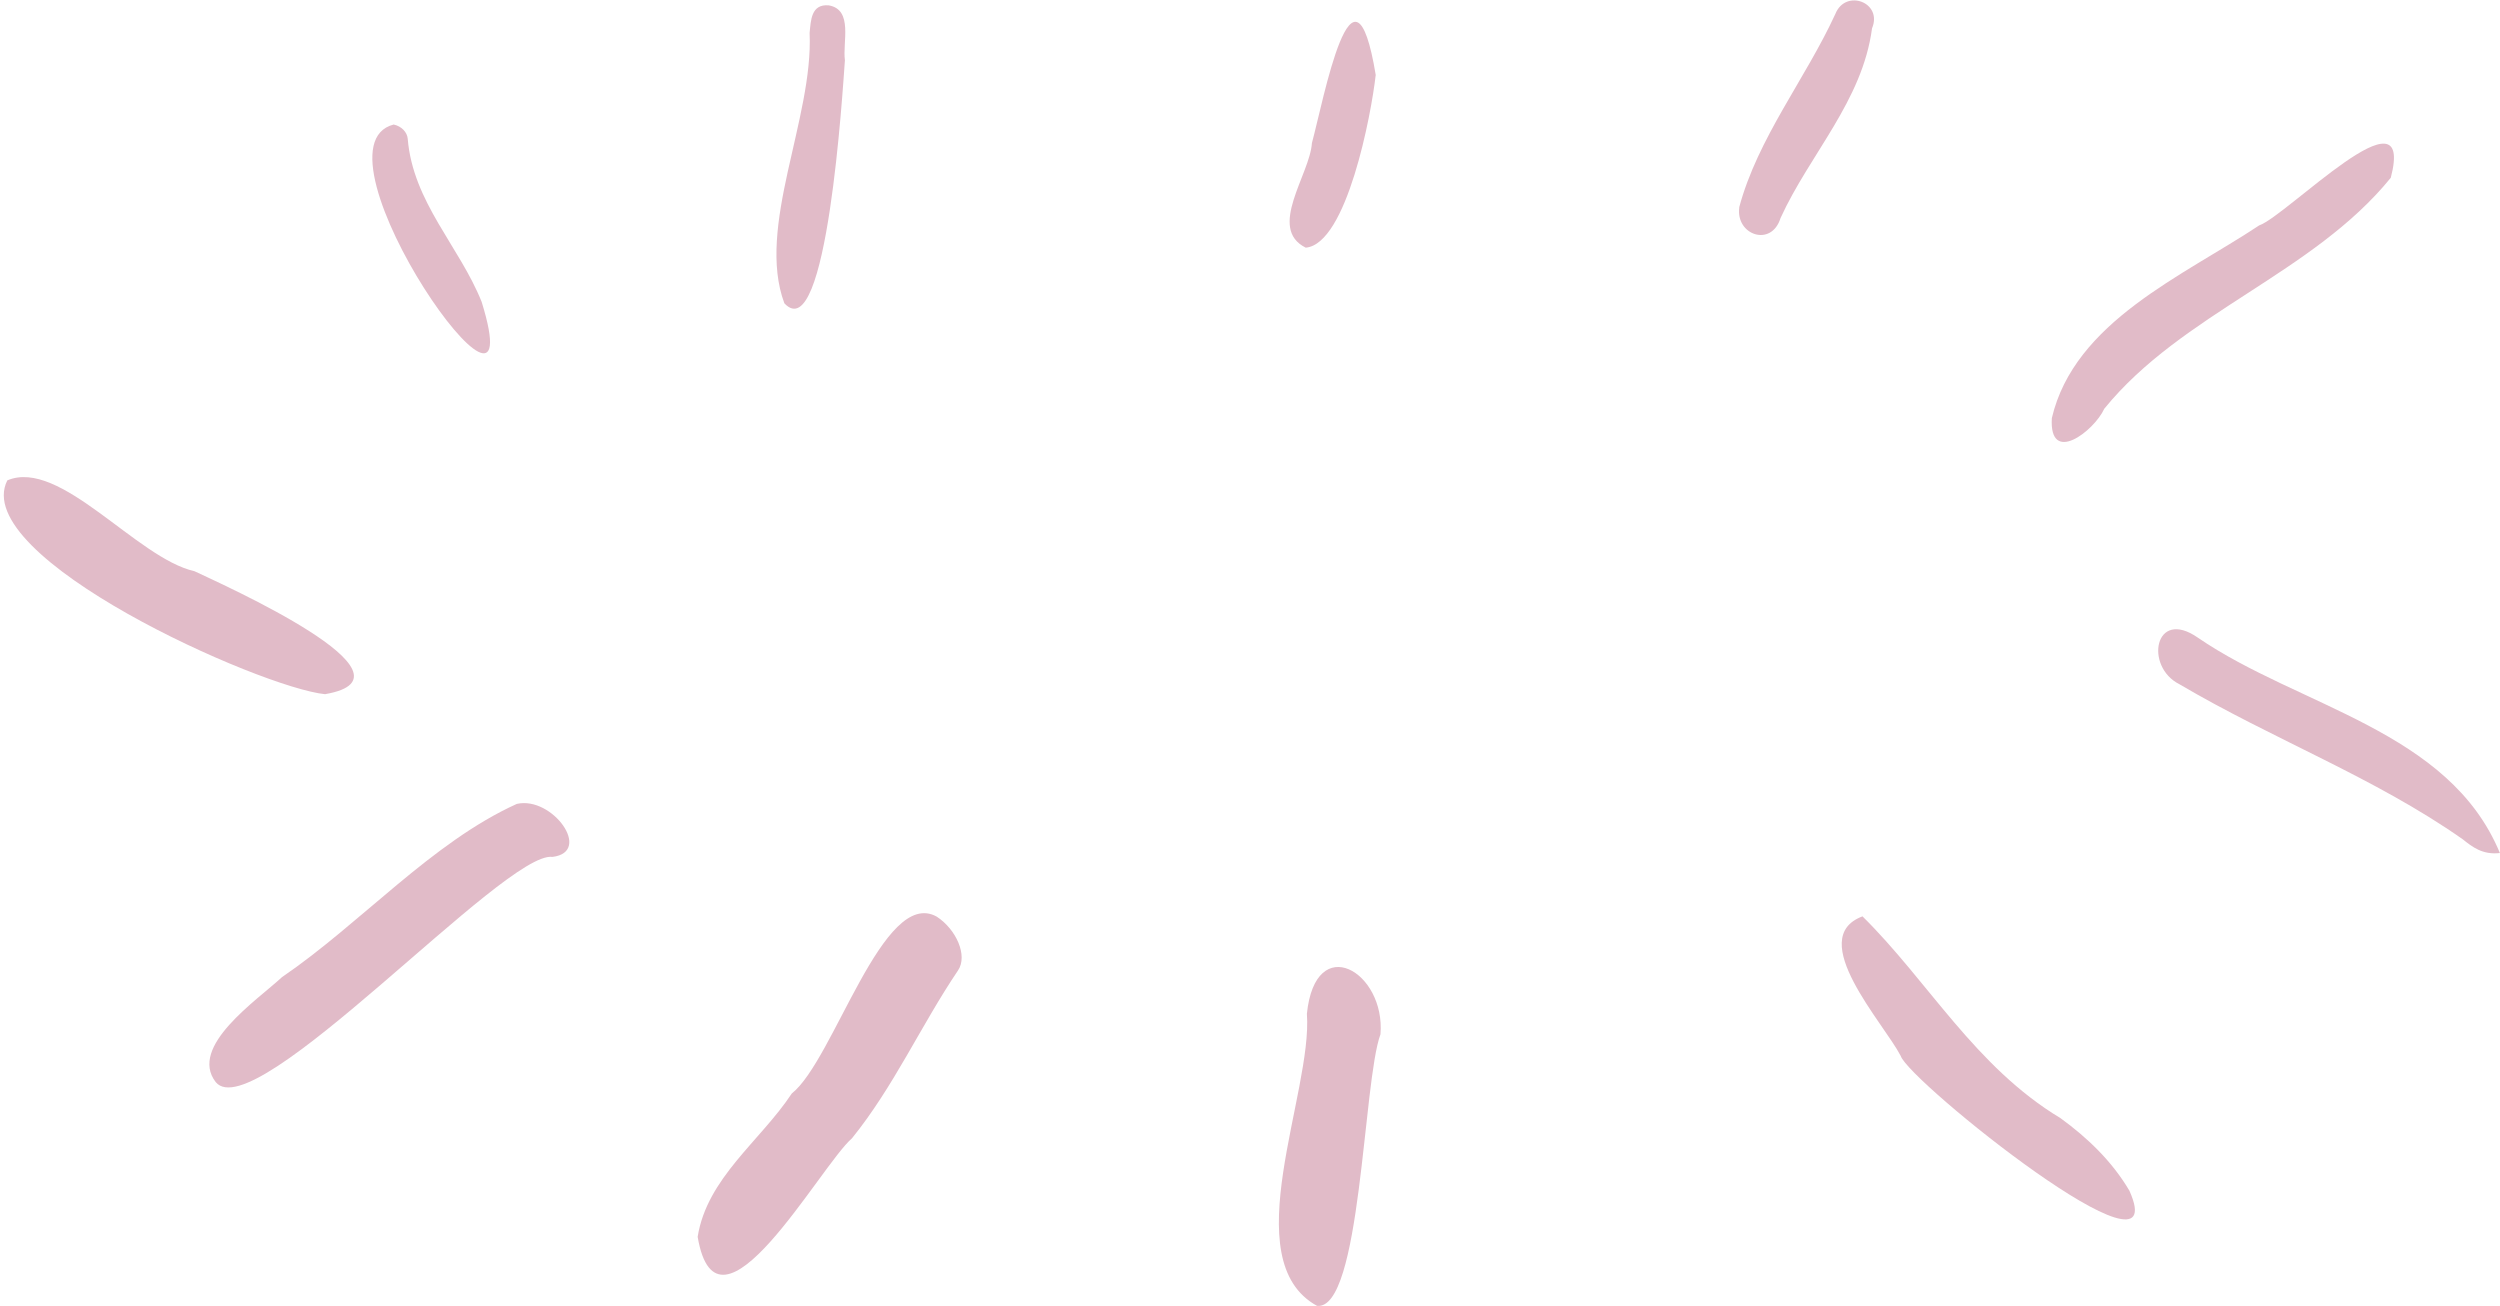 <?xml version="1.0" encoding="UTF-8"?>
<svg id="Layer_1" xmlns="http://www.w3.org/2000/svg" version="1.1" viewBox="0 0 218.84 114.32">
  <!-- Generator: Adobe Illustrator 29.4.0, SVG Export Plug-In . SVG Version: 2.1.0 Build 152)  -->
  <defs>
    <style>
      .st0 {
        fill: #e1bbc8;
      }
    </style>
  </defs>
  <path class="st0" d="M61.07,108.27c.82-5.16,5.49-8.39,8.24-12.55,3.68-2.9,7.99-18.11,12.69-15.48,1.7,1.11,2.74,3.41,1.86,4.71-3.24,4.8-5.61,10.15-9.28,14.69-2.8,2.43-11.77,18.85-13.51,8.63Z"/>
  <path class="st0" d="M45.24,70.37c3.11-.71,6.66,4.21,3.12,4.64-4.14-.58-26.1,23.84-29.48,19.71-2.39-3.12,3.61-7.15,5.81-9.19,6.89-4.7,13.09-11.78,20.55-15.16Z"/>
  <path class="st0" d="M28.48,60.77c-5.65-.55-31.23-11.99-27.84-18.72,4.62-1.97,11.33,6.82,16.38,7.95,2.47,1.17,20.46,9.2,11.46,10.76Z"/>
  <path class="st0" d="M120.84,90.54c-1.53,4.13-1.69,24.18-5.55,23.77-7.25-3.97-.37-18.64-.89-25.57.75-7.29,6.9-3.68,6.44,1.8Z"/>
  <path class="st0" d="M163.03,80.21c5.77,5.69,9.86,13.17,17.34,17.67,2.34,1.7,4.51,3.77,6.03,6.35,4.1,9.18-19.31-9.58-20.02-11.8-1.48-2.87-8.38-10.31-3.36-12.21Z"/>
  <path class="st0" d="M179.61,36.6c1.98-8.45,11.5-12.45,18.15-16.87,2.4-.82,13.7-12.51,11.52-4.17-6.82,8.4-18.26,11.83-25.08,20.22-.9,1.97-4.84,4.98-4.59.82Z"/>
  <path class="st0" d="M218.84,74.67c-1.53.18-2.43-.54-3.26-1.2-7.73-5.43-16.68-8.78-24.81-13.58-3.07-1.54-2.17-6.7,1.61-4.08,8.86,6.08,22,8.1,26.45,18.86Z"/>
  <path class="st0" d="M73.96,5.28c-.19,2.48-1.55,25.29-5.3,21.27-2.49-6.68,2.55-16.17,2.21-23.67.11-1.07.12-2.55,1.68-2.41,2.16.38,1.19,3.24,1.41,4.8Z"/>
  <path class="st0" d="M152.24,18.16c1.63-6.09,5.79-11.22,8.42-16.94.89-2.23,4.17-1.02,3.21,1.26-.84,6.36-5.45,11-8.01,16.61-.8,2.58-3.94,1.48-3.61-.93Z"/>
  <path class="st0" d="M120.42,6.59c-.38,3.4-2.52,14.77-6.12,15.09-3.39-1.68.37-6.41.54-9.16,1.01-3.7,3.63-17.84,5.59-5.93Z"/>
  <path class="st0" d="M34.46,10.9c.69.15,1.18.67,1.23,1.24.45,5.55,4.53,9.43,6.47,14.28,4.79,15.41-15.68-13.46-7.7-15.52Z"/>
</svg>